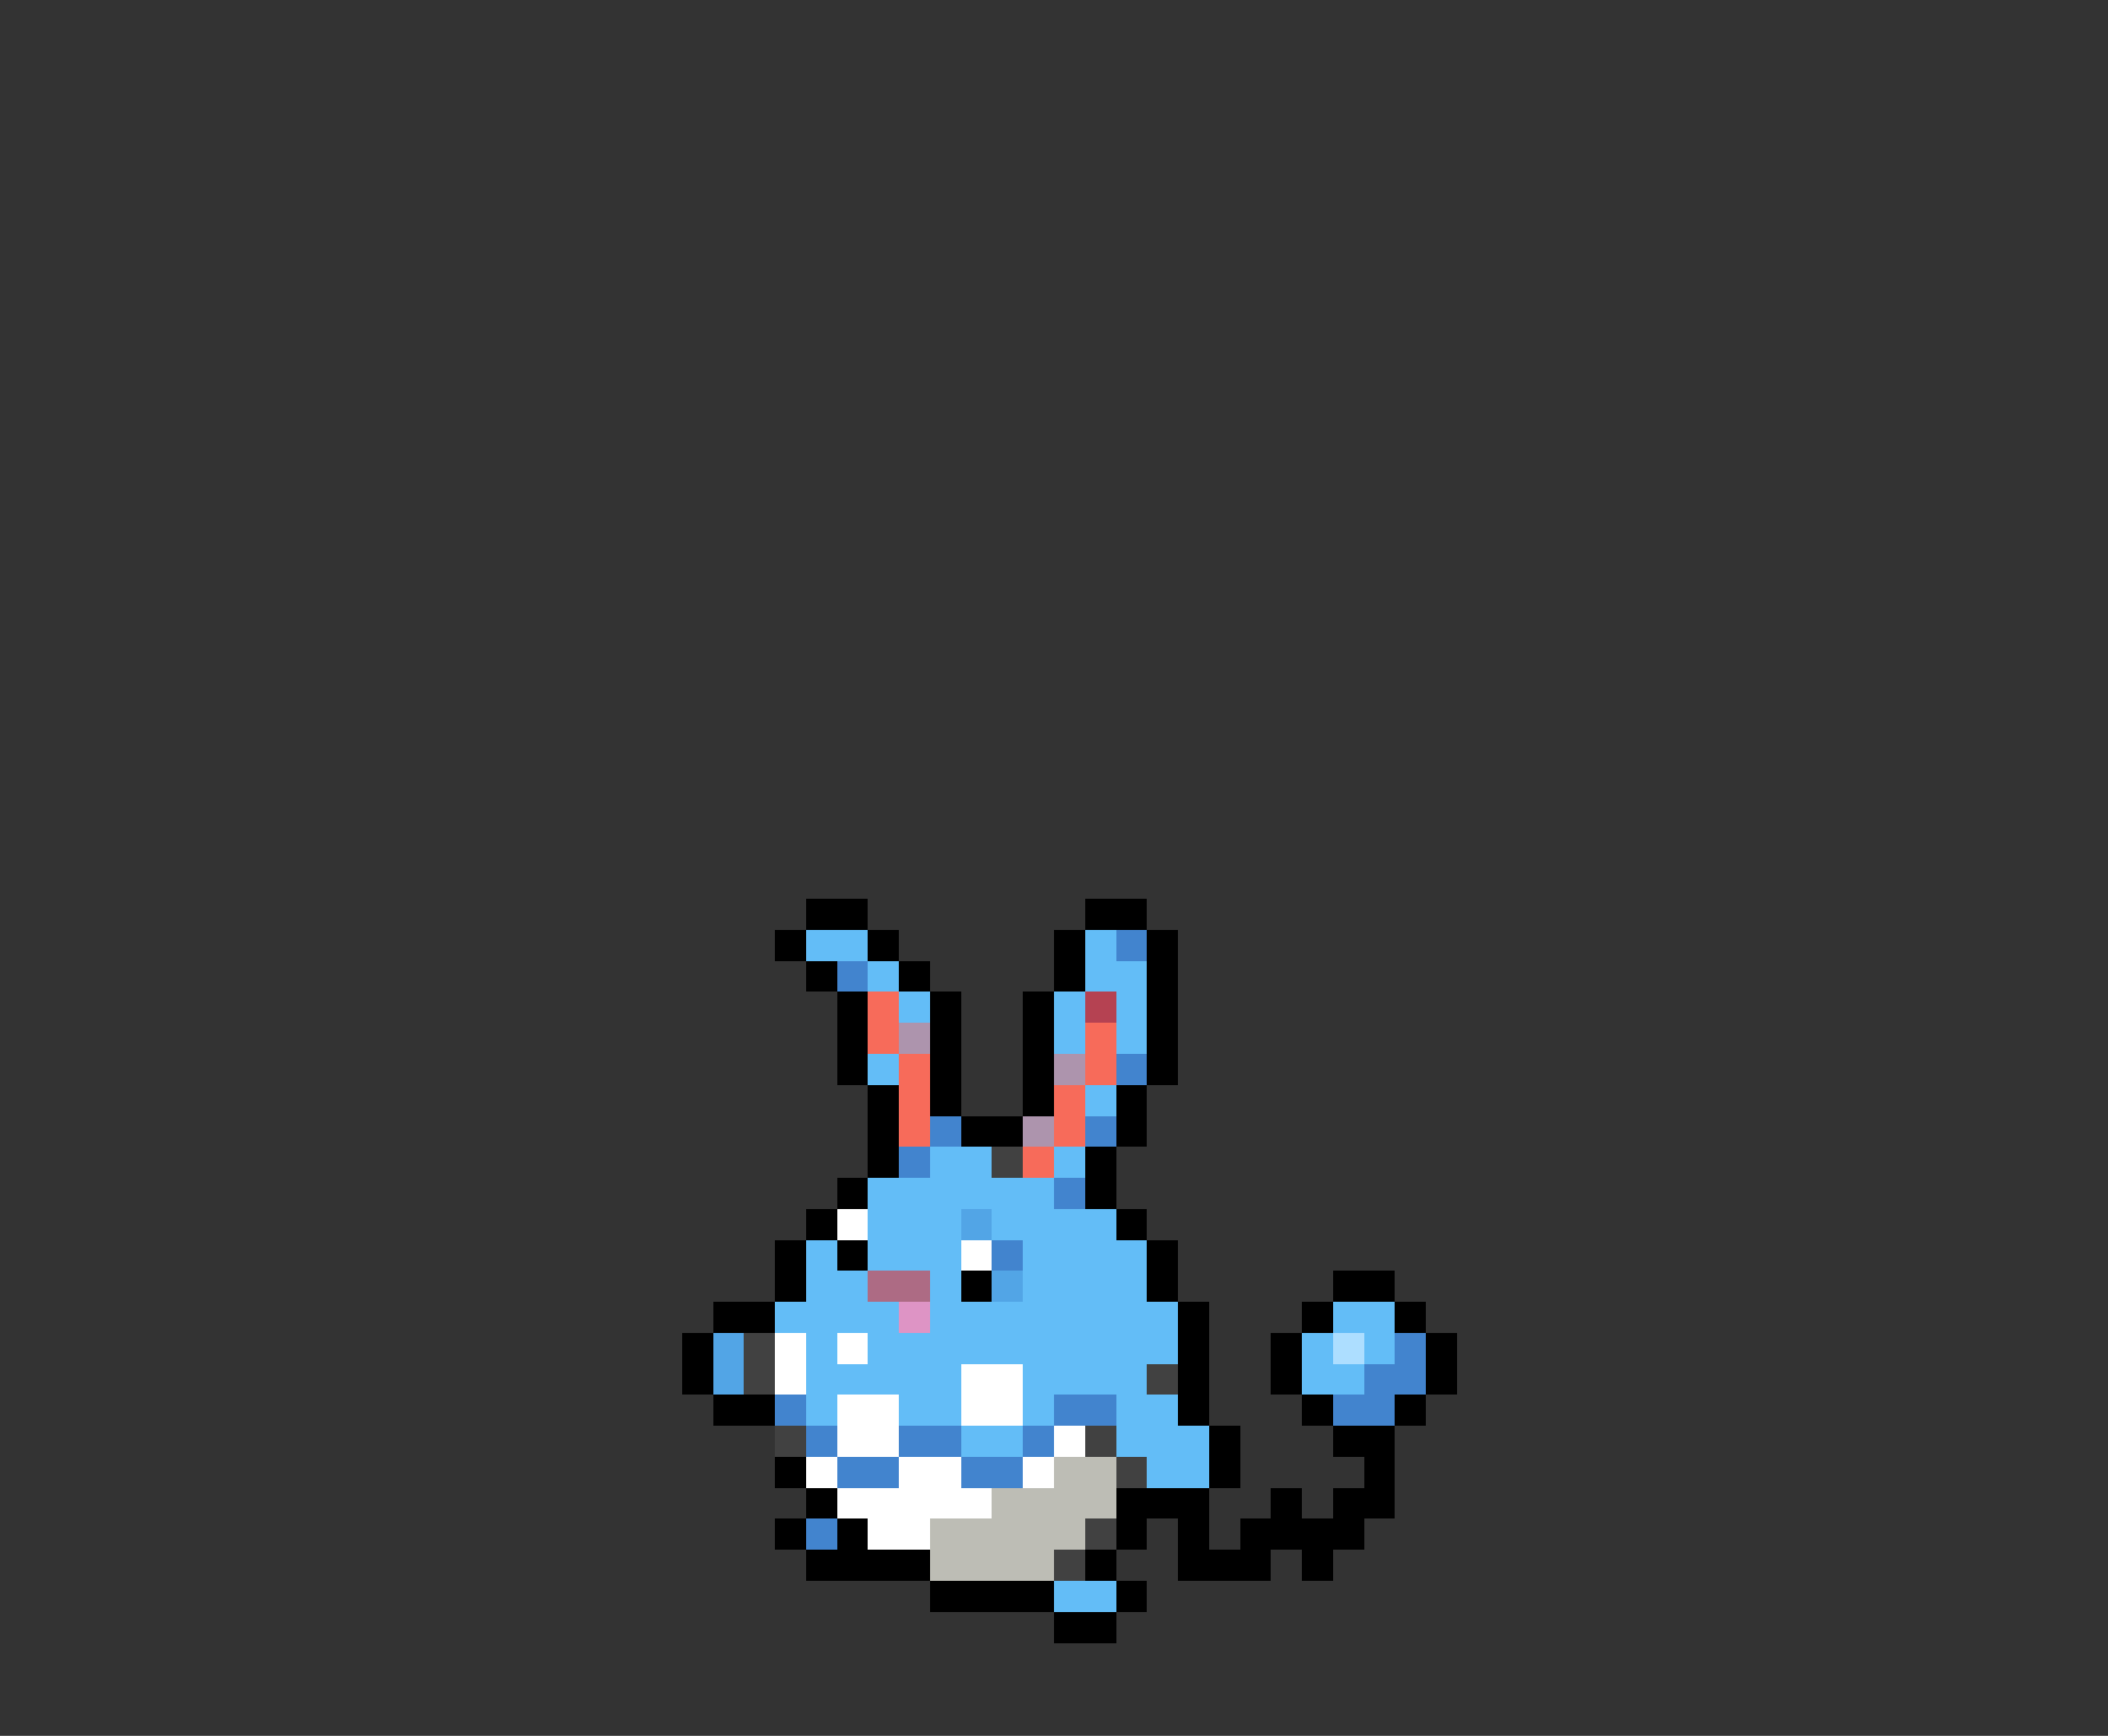 <svg xmlns="http://www.w3.org/2000/svg" viewBox="0 -0.5 68 56" shape-rendering="crispEdges">
<rect x="0" y="-0.5" width="68" height="56" fill="#333333" stroke="none"/>
<path stroke="#000000" d="M26 29h2M35 29h2M25 30h1M28 30h1M34 30h1M37 30h1M26 31h1M29 31h1M34 31h1M37 31h1M27 32h1M30 32h1M33 32h1M37 32h1M27 33h1M30 33h1M33 33h1M37 33h1M27 34h1M30 34h1M33 34h1M37 34h1M28 35h1M30 35h1M33 35h1M36 35h1M28 36h1M31 36h2M36 36h1M28 37h1M35 37h1M27 38h1M35 38h1M26 39h1M36 39h1M25 40h1M27 40h1M37 40h1M25 41h1M31 41h1M37 41h1M43 41h2M23 42h2M38 42h1M42 42h1M45 42h1M22 43h1M38 43h1M41 43h1M46 43h1M22 44h1M38 44h1M41 44h1M46 44h1M23 45h2M38 45h1M42 45h1M45 45h1M39 46h1M43 46h2M25 47h1M39 47h1M44 47h1M26 48h1M36 48h3M41 48h1M43 48h2M25 49h1M27 49h1M36 49h1M38 49h1M40 49h4M26 50h4M35 50h1M38 50h3M42 50h1M30 51h4M36 51h1M34 52h2" />
<path stroke="#63bdf7" d="M26 30h2M35 30h1M28 31h1M35 31h2M29 32h1M34 32h1M36 32h1M34 33h1M36 33h1M28 34h1M35 35h1M30 37h2M34 37h1M28 38h6M28 39h3M32 39h4M26 40h1M28 40h3M33 40h4M26 41h2M30 41h1M33 41h4M25 42h4M30 42h8M43 42h2M26 43h1M28 43h10M42 43h1M44 43h1M26 44h5M33 44h4M42 44h2M26 45h1M29 45h2M33 45h1M36 45h2M31 46h2M36 46h3M37 47h2M34 51h2" />
<path stroke="#4284ce" d="M36 30h1M27 31h1M36 34h1M30 36h1M35 36h1M29 37h1M34 38h1M32 40h1M45 43h1M44 44h2M25 45h1M34 45h2M43 45h2M26 46h1M29 46h2M33 46h1M27 47h2M31 47h2M26 49h1" />
<path stroke="#f76b5a" d="M28 32h1M28 33h1M35 33h1M29 34h1M35 34h1M29 35h1M34 35h1M29 36h1M34 36h1M33 37h1" />
<path stroke="#b54252" d="M35 32h1" />
<path stroke="#ad94ad" d="M29 33h1M34 34h1M33 36h1" />
<path stroke="#414141" d="M32 37h1M24 43h1M24 44h1M37 44h1M25 46h1M35 46h1M36 47h1M35 49h1M34 50h1" />
<path stroke="#ffffff" d="M27 39h1M31 40h1M25 43h1M27 43h1M25 44h1M31 44h2M27 45h2M31 45h2M27 46h2M34 46h1M26 47h1M29 47h2M33 47h1M27 48h5M28 49h2" />
<path stroke="#52a5e6" d="M31 39h1M32 41h1M23 43h1M23 44h1" />
<path stroke="#ad6b84" d="M28 41h2" />
<path stroke="#de94c5" d="M29 42h1" />
<path stroke="#addeff" d="M43 43h1" />
<path stroke="#bdbdb5" d="M34 47h2M32 48h4M30 49h5M30 50h4" />
</svg>